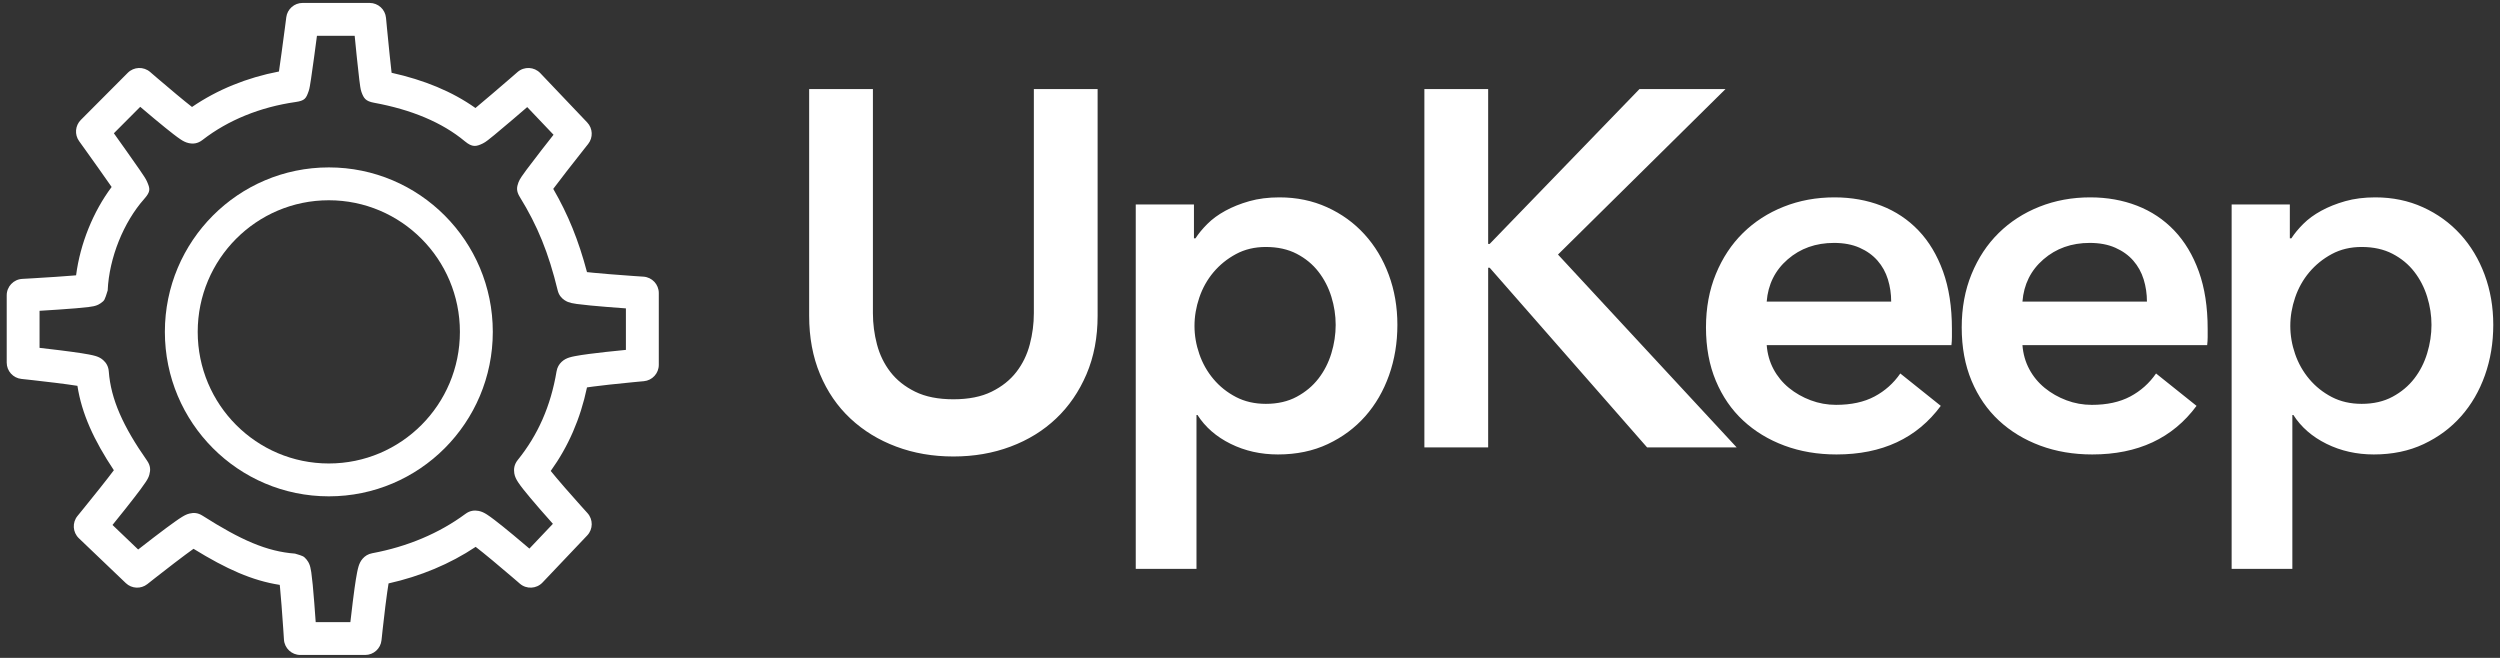 <svg width="133" height="35" viewBox="0 0 133 35" fill="none" xmlns="http://www.w3.org/2000/svg">
<rect x="0" y="0" width="133" height="35" fill="#333333" stroke="none"/>
<path fill-rule="evenodd" clip-rule="evenodd" d="M29.433 10.048C29.611 9.809 29.856 9.488 30.152 9.107C30.432 8.747 30.689 8.419 30.947 8.094C31.037 7.98 31.12 7.874 31.195 7.779C31.241 7.723 31.273 7.682 31.289 7.661C31.561 7.32 31.54 6.831 31.239 6.514L28.742 3.889C28.42 3.55 27.888 3.525 27.535 3.831C27.514 3.849 27.514 3.849 27.419 3.932C27.327 4.012 27.223 4.102 27.112 4.198C26.793 4.473 26.473 4.748 26.172 5.005C25.802 5.32 25.517 5.561 25.294 5.746C24.053 4.865 22.552 4.253 20.833 3.872C20.805 3.634 20.773 3.334 20.736 2.982C20.728 2.9 20.719 2.816 20.71 2.73C20.67 2.34 20.629 1.922 20.588 1.505C20.574 1.358 20.561 1.223 20.55 1.101C20.538 0.976 20.538 0.976 20.535 0.948C20.493 0.499 20.116 0.156 19.665 0.156H16.097C15.658 0.156 15.286 0.483 15.23 0.918C15.227 0.946 15.227 0.946 15.211 1.069C15.195 1.19 15.178 1.324 15.159 1.469C15.104 1.882 15.05 2.294 14.997 2.679C14.987 2.753 14.987 2.753 14.977 2.827C14.924 3.216 14.878 3.546 14.84 3.804C13.141 4.128 11.562 4.768 10.215 5.691C9.996 5.52 9.715 5.292 9.388 5.019C9.015 4.708 8.704 4.445 8.396 4.181C8.288 4.089 8.188 4.003 8.099 3.926C8.046 3.88 8.007 3.847 7.988 3.83C7.641 3.53 7.12 3.549 6.797 3.874L4.299 6.381C3.997 6.684 3.959 7.161 4.209 7.508C4.225 7.53 4.225 7.53 4.298 7.633C4.37 7.733 4.45 7.844 4.536 7.964C4.781 8.307 5.026 8.651 5.255 8.973C5.545 9.383 5.769 9.702 5.939 9.947C4.959 11.256 4.265 12.96 4.048 14.646C4 14.65 3.951 14.655 3.899 14.659C3.64 14.681 3.332 14.704 2.985 14.727C2.592 14.754 2.169 14.78 1.747 14.805C1.599 14.814 1.462 14.822 1.338 14.828C1.265 14.832 1.212 14.835 1.184 14.837C0.721 14.862 0.357 15.245 0.357 15.71V19.29C0.357 19.738 0.696 20.113 1.141 20.159C1.169 20.162 1.222 20.168 1.297 20.176C1.422 20.189 1.561 20.204 1.711 20.221C2.139 20.269 2.568 20.318 2.967 20.368C3.194 20.396 3.406 20.424 3.599 20.45C3.796 20.477 3.971 20.503 4.119 20.526C4.349 22.011 4.997 23.424 6.057 25.016C5.876 25.258 5.627 25.579 5.326 25.957C5.019 26.345 4.75 26.678 4.481 27.009C4.387 27.125 4.3 27.232 4.222 27.328C4.175 27.386 4.141 27.427 4.124 27.448C3.834 27.801 3.865 28.318 4.195 28.634L6.693 31.021C7.008 31.323 7.498 31.345 7.84 31.074C7.861 31.057 7.902 31.025 7.959 30.98C8.054 30.905 8.161 30.821 8.276 30.73C8.606 30.472 8.938 30.214 9.252 29.973C9.723 29.614 10.051 29.369 10.295 29.196C12.053 30.277 13.416 30.888 14.883 31.116C14.888 31.167 14.893 31.221 14.899 31.277C14.924 31.54 14.951 31.857 14.979 32.215C15.01 32.61 15.041 33.034 15.069 33.459C15.079 33.607 15.088 33.745 15.096 33.869C15.101 33.943 15.104 33.996 15.106 34.024C15.134 34.485 15.516 34.844 15.978 34.844H19.427C19.875 34.844 20.251 34.505 20.296 34.059C20.299 34.031 20.305 33.978 20.313 33.904C20.326 33.779 20.341 33.64 20.357 33.491C20.404 33.063 20.454 32.636 20.503 32.238C20.535 31.98 20.566 31.743 20.596 31.532C20.622 31.343 20.648 31.177 20.671 31.038C22.369 30.658 23.938 30.004 25.306 29.093C25.538 29.271 25.84 29.516 26.195 29.81C26.24 29.848 26.24 29.848 26.285 29.886C26.591 30.14 26.913 30.413 27.232 30.686C27.344 30.782 27.448 30.871 27.54 30.95C27.595 30.998 27.634 31.032 27.655 31.05C28.008 31.356 28.54 31.33 28.861 30.991L31.24 28.485C31.555 28.153 31.56 27.634 31.252 27.295C31.234 27.275 31.2 27.238 31.152 27.184C31.071 27.095 30.981 26.995 30.884 26.887C30.608 26.579 30.332 26.267 30.074 25.971C30.033 25.924 30.033 25.924 29.992 25.876C29.711 25.552 29.475 25.273 29.299 25.054C30.233 23.755 30.876 22.285 31.228 20.61C31.327 20.596 31.438 20.58 31.561 20.564C31.808 20.532 32.097 20.497 32.419 20.462C32.819 20.418 33.249 20.374 33.679 20.333C33.829 20.319 33.969 20.306 34.094 20.294C34.169 20.287 34.223 20.283 34.251 20.28C34.702 20.24 35.048 19.862 35.048 19.41V15.591C35.048 15.13 34.69 14.748 34.231 14.718C34.203 14.716 34.15 14.713 34.076 14.708C33.952 14.7 33.813 14.69 33.664 14.68C33.239 14.649 32.813 14.618 32.417 14.586C32.107 14.56 31.828 14.536 31.587 14.513C31.454 14.5 31.334 14.488 31.228 14.476C30.778 12.78 30.226 11.419 29.433 10.048ZM32.226 18.724C31.893 18.761 31.592 18.797 31.332 18.831C31.024 18.872 30.775 18.909 30.589 18.946C30.47 18.969 30.372 18.992 30.286 19.019C30.212 19.043 30.145 19.069 30.074 19.108C30.006 19.146 29.94 19.191 29.874 19.254C29.746 19.377 29.646 19.538 29.61 19.751C29.301 21.601 28.616 23.144 27.545 24.47C27.357 24.703 27.323 24.948 27.36 25.178C27.375 25.272 27.401 25.349 27.435 25.425C27.469 25.502 27.51 25.573 27.562 25.652C27.631 25.759 27.727 25.888 27.85 26.044C28.052 26.299 28.33 26.63 28.669 27.021C28.712 27.07 28.712 27.07 28.754 27.119C28.965 27.362 29.189 27.615 29.414 27.867L28.164 29.185C27.906 28.965 27.649 28.748 27.402 28.543C27.356 28.504 27.356 28.504 27.309 28.465C26.907 28.131 26.567 27.857 26.305 27.658C26.147 27.537 26.017 27.444 25.91 27.375C25.834 27.326 25.765 27.287 25.692 27.254C25.622 27.223 25.551 27.198 25.466 27.181C25.24 27.138 25.005 27.159 24.762 27.338C23.36 28.375 21.669 29.084 19.801 29.432C19.578 29.474 19.418 29.581 19.297 29.717C19.238 29.783 19.197 29.847 19.162 29.914C19.126 29.984 19.1 30.051 19.077 30.125C19.049 30.216 19.024 30.322 18.998 30.453C18.956 30.663 18.912 30.943 18.863 31.289C18.832 31.511 18.8 31.756 18.767 32.023C18.724 32.366 18.681 32.73 18.64 33.096H16.795C16.771 32.748 16.746 32.404 16.72 32.079C16.691 31.71 16.663 31.383 16.637 31.108C16.61 30.83 16.584 30.608 16.56 30.443C16.544 30.338 16.528 30.252 16.509 30.177C16.493 30.11 16.473 30.049 16.443 29.982C16.405 29.901 16.405 29.901 16.31 29.769C16.149 29.587 16.149 29.587 15.695 29.452C14.187 29.339 12.813 28.73 10.772 27.433C10.518 27.273 10.303 27.269 10.086 27.32C10.013 27.337 9.952 27.359 9.891 27.387C9.826 27.416 9.762 27.452 9.69 27.496C9.585 27.56 9.455 27.647 9.296 27.761C9.03 27.949 8.682 28.208 8.27 28.523C8.229 28.554 8.229 28.554 8.188 28.585C7.917 28.793 7.634 29.012 7.35 29.234L5.985 27.928C6.207 27.654 6.427 27.379 6.636 27.117C6.665 27.081 6.665 27.081 6.694 27.044C7.021 26.631 7.291 26.284 7.487 26.019C7.604 25.861 7.695 25.733 7.761 25.631C7.807 25.561 7.843 25.501 7.873 25.439C7.903 25.38 7.927 25.322 7.946 25.25C8.012 25.011 8.015 24.778 7.819 24.5C6.563 22.707 5.897 21.255 5.787 19.757C5.767 19.487 5.645 19.294 5.484 19.153C5.414 19.091 5.347 19.049 5.276 19.014C5.206 18.98 5.139 18.956 5.063 18.934C4.971 18.907 4.861 18.883 4.724 18.857C4.502 18.815 4.203 18.769 3.833 18.718C3.633 18.691 3.415 18.663 3.18 18.633C2.836 18.591 2.471 18.548 2.104 18.506V16.535C2.445 16.514 2.782 16.493 3.102 16.471C3.457 16.447 3.774 16.423 4.042 16.401C4.324 16.378 4.548 16.355 4.713 16.334C4.817 16.321 4.9 16.308 4.971 16.293C5.034 16.279 5.091 16.264 5.153 16.24C5.229 16.21 5.229 16.21 5.363 16.127C5.564 15.98 5.564 15.98 5.729 15.452C5.807 13.707 6.58 11.815 7.67 10.585C8.024 10.183 7.992 10.048 7.813 9.641C7.795 9.601 7.778 9.568 7.757 9.532C7.734 9.492 7.706 9.447 7.671 9.392C7.613 9.303 7.531 9.182 7.427 9.029C7.247 8.768 7.001 8.416 6.703 7.997C6.481 7.683 6.27 7.387 6.058 7.09L7.46 5.683C7.706 5.892 7.952 6.099 8.187 6.296C8.227 6.329 8.227 6.329 8.268 6.363C8.655 6.685 8.982 6.95 9.233 7.143C9.384 7.26 9.508 7.35 9.608 7.416C9.68 7.464 9.744 7.502 9.811 7.534C9.877 7.565 9.944 7.591 10.026 7.61C10.265 7.664 10.512 7.649 10.773 7.446C12.133 6.39 13.845 5.697 15.715 5.429C16.22 5.356 16.283 5.243 16.423 4.841C16.436 4.801 16.446 4.767 16.455 4.728C16.465 4.687 16.474 4.639 16.485 4.581C16.502 4.487 16.522 4.358 16.547 4.195C16.59 3.913 16.644 3.528 16.707 3.064C16.717 2.989 16.717 2.989 16.727 2.915C16.771 2.591 16.817 2.249 16.862 1.904H18.869C18.903 2.247 18.936 2.587 18.969 2.908C18.978 2.995 18.987 3.08 18.996 3.163C19.042 3.609 19.082 3.975 19.115 4.244C19.134 4.4 19.151 4.522 19.165 4.614C19.174 4.673 19.183 4.722 19.193 4.766C19.203 4.809 19.214 4.849 19.23 4.895C19.351 5.227 19.446 5.384 19.902 5.467C21.88 5.832 23.513 6.504 24.734 7.52C25.131 7.849 25.339 7.8 25.687 7.631C25.734 7.608 25.773 7.585 25.813 7.559C25.856 7.53 25.902 7.497 25.957 7.455C26.043 7.389 26.158 7.297 26.302 7.179C26.547 6.977 26.875 6.701 27.267 6.367C27.544 6.131 27.795 5.915 28.048 5.697L29.448 7.169C29.23 7.445 29.015 7.72 28.811 7.982C28.458 8.436 28.2 8.774 28.012 9.028C27.901 9.178 27.814 9.299 27.751 9.393C27.71 9.454 27.677 9.506 27.65 9.556C27.624 9.603 27.602 9.649 27.581 9.704C27.486 9.96 27.458 10.164 27.655 10.482C28.596 12.009 29.184 13.449 29.668 15.444C29.73 15.7 29.867 15.855 30.032 15.968C30.15 16.038 30.15 16.038 30.221 16.067C30.282 16.091 30.339 16.107 30.403 16.122C30.48 16.139 30.571 16.155 30.684 16.171C30.866 16.196 31.112 16.224 31.419 16.253C31.669 16.277 31.956 16.302 32.274 16.328C32.602 16.355 32.948 16.381 33.298 16.406V18.614C32.932 18.649 32.569 18.687 32.226 18.724Z" fill="white"/>
<path fill-rule="evenodd" clip-rule="evenodd" d="M17.495 8.906C12.676 8.906 8.771 12.824 8.771 17.655C8.771 22.487 12.676 26.405 17.495 26.405C22.313 26.405 26.217 22.487 26.217 17.655C26.217 12.824 22.313 8.906 17.495 8.906ZM17.493 10.654C21.344 10.654 24.467 13.788 24.467 17.656C24.467 21.523 21.344 24.657 17.493 24.657C13.641 24.657 10.518 21.523 10.518 17.656C10.518 13.788 13.641 10.654 17.493 10.654Z" fill="white"/>
<path fill-rule="evenodd" clip-rule="evenodd" d="M58.393 16.8C58.393 17.949 58.196 18.985 57.801 19.91C57.406 20.834 56.867 21.619 56.185 22.265C55.503 22.912 54.696 23.41 53.762 23.759C52.829 24.11 51.815 24.285 50.72 24.285C49.625 24.285 48.611 24.11 47.678 23.759C46.744 23.41 45.932 22.912 45.241 22.265C44.55 21.619 44.012 20.834 43.626 19.91C43.24 18.985 43.047 17.949 43.047 16.8V4.738H46.439V16.665C46.439 17.222 46.511 17.774 46.655 18.321C46.798 18.869 47.036 19.358 47.368 19.788C47.7 20.219 48.14 20.569 48.687 20.838C49.235 21.108 49.912 21.242 50.72 21.242C51.528 21.242 52.205 21.108 52.753 20.838C53.3 20.569 53.74 20.219 54.072 19.788C54.404 19.358 54.642 18.869 54.785 18.321C54.929 17.774 55.001 17.222 55.001 16.665V4.738H58.393V16.8ZM63.518 10.877V12.681H63.599C63.76 12.43 63.971 12.174 64.231 11.914C64.492 11.653 64.81 11.42 65.187 11.214C65.564 11.007 65.99 10.837 66.466 10.702C66.942 10.567 67.476 10.5 68.068 10.5C68.983 10.5 69.827 10.675 70.599 11.025C71.371 11.375 72.035 11.855 72.591 12.466C73.147 13.076 73.578 13.794 73.883 14.619C74.189 15.445 74.341 16.333 74.341 17.285C74.341 18.236 74.193 19.129 73.897 19.964C73.601 20.798 73.179 21.525 72.632 22.144C72.084 22.764 71.42 23.257 70.639 23.625C69.858 23.993 68.974 24.177 67.987 24.177C67.072 24.177 66.233 23.989 65.47 23.612C64.707 23.235 64.119 22.723 63.706 22.077H63.653V30.262H60.422V10.877H63.518ZM71.058 17.285C71.058 16.782 70.982 16.284 70.83 15.791C70.677 15.297 70.448 14.853 70.143 14.458C69.838 14.063 69.452 13.745 68.985 13.502C68.519 13.26 67.971 13.139 67.343 13.139C66.751 13.139 66.221 13.264 65.755 13.516C65.288 13.767 64.888 14.09 64.556 14.485C64.224 14.88 63.973 15.329 63.803 15.831C63.632 16.334 63.547 16.836 63.547 17.339C63.547 17.841 63.632 18.339 63.803 18.833C63.973 19.327 64.224 19.771 64.556 20.166C64.888 20.561 65.288 20.879 65.755 21.122C66.221 21.364 66.751 21.485 67.343 21.485C67.971 21.485 68.519 21.359 68.985 21.108C69.452 20.857 69.838 20.534 70.143 20.139C70.448 19.744 70.677 19.295 70.83 18.793C70.982 18.29 71.058 17.788 71.058 17.285ZM75.777 4.738H79.17V12.977H79.25L87.22 4.738H91.797L82.885 13.542L92.389 23.8H87.624L79.25 14.242H79.17V23.8H75.777V4.738ZM100.611 16.046C100.611 15.633 100.553 15.238 100.436 14.861C100.32 14.485 100.136 14.152 99.884 13.865C99.633 13.578 99.315 13.349 98.929 13.179C98.543 13.008 98.09 12.923 97.569 12.923C96.6 12.923 95.779 13.215 95.106 13.798C94.433 14.381 94.06 15.131 93.988 16.046H100.611ZM103.842 17.5V17.931C103.842 18.074 103.833 18.218 103.816 18.362H93.989C94.025 18.828 94.146 19.255 94.352 19.64C94.558 20.026 94.832 20.358 95.173 20.637C95.514 20.915 95.9 21.135 96.331 21.296C96.762 21.458 97.21 21.538 97.677 21.538C98.485 21.538 99.167 21.39 99.723 21.094C100.28 20.798 100.737 20.39 101.096 19.869L103.25 21.592C101.976 23.316 100.127 24.177 97.704 24.177C96.699 24.177 95.775 24.02 94.931 23.706C94.087 23.392 93.356 22.948 92.737 22.373C92.117 21.799 91.633 21.094 91.283 20.26C90.933 19.425 90.758 18.478 90.758 17.419C90.758 16.378 90.933 15.431 91.283 14.579C91.633 13.726 92.113 12.999 92.723 12.398C93.334 11.797 94.056 11.33 94.891 10.998C95.725 10.666 96.627 10.5 97.596 10.5C98.494 10.5 99.324 10.648 100.087 10.944C100.849 11.241 101.509 11.68 102.066 12.264C102.622 12.847 103.057 13.574 103.371 14.444C103.685 15.315 103.842 16.333 103.842 17.5ZM114.217 16.046C114.217 15.633 114.158 15.238 114.042 14.861C113.925 14.485 113.741 14.152 113.49 13.865C113.239 13.578 112.92 13.349 112.534 13.179C112.148 13.008 111.695 12.923 111.175 12.923C110.205 12.923 109.384 13.215 108.711 13.798C108.038 14.381 107.666 15.131 107.594 16.046H114.217ZM117.448 17.5V17.931C117.448 18.075 117.439 18.218 117.421 18.362H107.594C107.63 18.828 107.751 19.255 107.958 19.64C108.164 20.026 108.438 20.358 108.779 20.637C109.12 20.915 109.506 21.135 109.936 21.296C110.367 21.458 110.816 21.539 111.283 21.539C112.09 21.539 112.772 21.39 113.329 21.094C113.885 20.798 114.343 20.39 114.702 19.869L116.856 21.592C115.581 23.316 113.733 24.177 111.309 24.177C110.304 24.177 109.38 24.02 108.536 23.706C107.693 23.392 106.961 22.948 106.342 22.373C105.723 21.799 105.238 21.094 104.888 20.26C104.538 19.425 104.363 18.478 104.363 17.419C104.363 16.378 104.538 15.431 104.888 14.579C105.238 13.726 105.718 12.999 106.329 12.398C106.939 11.797 107.661 11.33 108.496 10.998C109.331 10.666 110.233 10.5 111.202 10.5C112.099 10.5 112.929 10.648 113.692 10.944C114.455 11.241 115.115 11.68 115.671 12.264C116.227 12.847 116.663 13.574 116.977 14.444C117.291 15.315 117.448 16.333 117.448 17.5ZM121.819 10.877V12.681H121.9C122.061 12.43 122.272 12.174 122.532 11.914C122.793 11.653 123.111 11.42 123.488 11.214C123.865 11.007 124.291 10.837 124.767 10.702C125.243 10.567 125.776 10.5 126.369 10.5C127.284 10.5 128.128 10.675 128.9 11.025C129.671 11.375 130.335 11.855 130.892 12.466C131.448 13.076 131.879 13.794 132.184 14.619C132.489 15.445 132.642 16.333 132.642 17.285C132.642 18.236 132.494 19.129 132.198 19.964C131.902 20.798 131.48 21.525 130.932 22.144C130.385 22.764 129.721 23.257 128.94 23.625C128.159 23.993 127.275 24.177 126.288 24.177C125.373 24.177 124.534 23.989 123.771 23.612C123.008 23.235 122.42 22.723 122.007 22.077H121.953V30.262H118.723V10.877H121.819ZM129.355 17.285C129.355 16.782 129.279 16.284 129.126 15.791C128.974 15.297 128.745 14.853 128.44 14.458C128.135 14.063 127.749 13.745 127.282 13.502C126.816 13.26 126.268 13.139 125.64 13.139C125.048 13.139 124.518 13.264 124.051 13.516C123.585 13.767 123.185 14.09 122.853 14.485C122.521 14.88 122.27 15.329 122.1 15.831C121.929 16.334 121.844 16.836 121.844 17.339C121.844 17.841 121.929 18.339 122.1 18.833C122.27 19.327 122.521 19.771 122.853 20.166C123.185 20.561 123.585 20.879 124.051 21.122C124.518 21.364 125.048 21.485 125.64 21.485C126.268 21.485 126.816 21.359 127.282 21.108C127.749 20.857 128.135 20.534 128.44 20.139C128.745 19.744 128.974 19.295 129.126 18.793C129.279 18.29 129.355 17.788 129.355 17.285Z" fill="white"/>
</svg>
